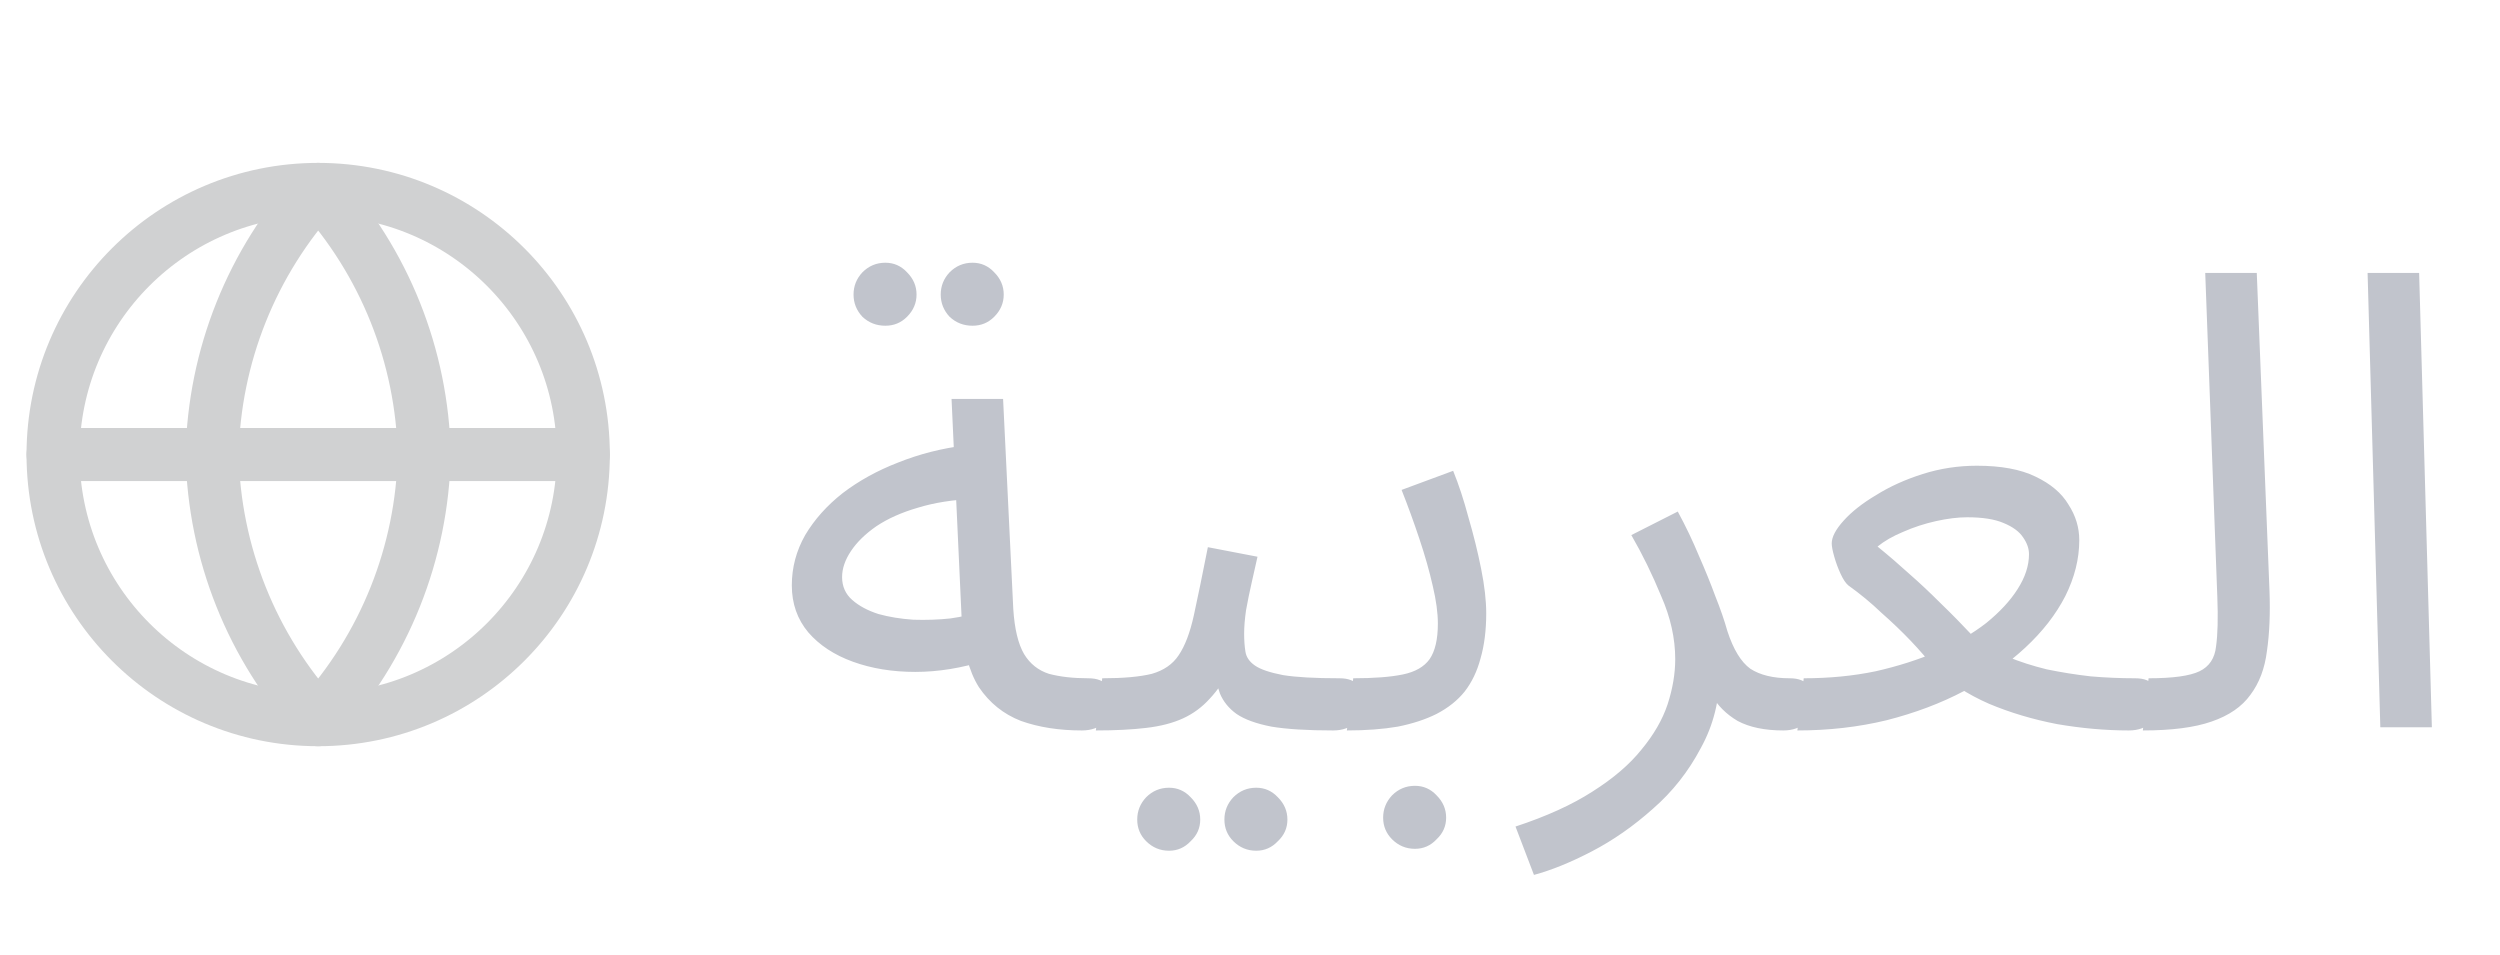 <svg width="55" height="21" viewBox="0 0 55 21" fill="none" xmlns="http://www.w3.org/2000/svg">
<path fill-rule="evenodd" clip-rule="evenodd" d="M7 15.833C10.222 15.833 12.833 13.222 12.833 10C12.833 6.778 10.222 4.167 7 4.167C3.778 4.167 1.167 6.778 1.167 10C1.167 13.222 3.778 15.833 7 15.833Z" stroke="#D0D1D2" stroke-width="1.167" stroke-linecap="round" stroke-linejoin="round"/>
<path d="M1.167 10H12.833" stroke="#D0D1D2" stroke-width="1.167" stroke-linecap="round" stroke-linejoin="round"/>
<path fill-rule="evenodd" clip-rule="evenodd" d="M7 4.167C8.459 5.764 9.288 7.837 9.333 10C9.288 12.163 8.459 14.236 7 15.833C5.541 14.236 4.712 12.163 4.667 10C4.712 7.837 5.541 5.764 7 4.167V4.167Z" stroke="#D0D1D2" stroke-width="1.167" stroke-linecap="round" stroke-linejoin="round"/>
<path d="M23.804 16.07C23.3 16.07 22.852 16 22.46 15.86C22.077 15.711 21.769 15.463 21.536 15.118C21.312 14.763 21.186 14.273 21.158 13.648L20.934 8.776H22.068L22.292 13.396C22.32 13.835 22.399 14.166 22.53 14.39C22.661 14.605 22.843 14.749 23.076 14.824C23.319 14.889 23.608 14.922 23.944 14.922C24.14 14.922 24.28 14.978 24.364 15.09C24.457 15.193 24.504 15.319 24.504 15.468C24.504 15.617 24.439 15.757 24.308 15.888C24.177 16.009 24.009 16.07 23.804 16.07ZM21.69 14.53C21.158 14.698 20.64 14.782 20.136 14.782C19.632 14.782 19.175 14.707 18.764 14.558C18.353 14.409 18.027 14.194 17.784 13.914C17.541 13.625 17.42 13.279 17.42 12.878C17.42 12.486 17.518 12.117 17.714 11.772C17.919 11.427 18.195 11.119 18.54 10.848C18.895 10.577 19.301 10.353 19.758 10.176C20.225 9.989 20.719 9.863 21.242 9.798L21.438 10.974C20.971 10.993 20.556 11.058 20.192 11.17C19.837 11.273 19.534 11.408 19.282 11.576C19.039 11.744 18.853 11.926 18.722 12.122C18.591 12.318 18.526 12.509 18.526 12.696C18.526 12.901 18.601 13.069 18.75 13.2C18.899 13.331 19.091 13.433 19.324 13.508C19.557 13.573 19.814 13.615 20.094 13.634C20.374 13.643 20.645 13.634 20.906 13.606C21.167 13.569 21.391 13.517 21.578 13.452L21.69 14.53ZM21.396 7.166C21.2 7.166 21.032 7.101 20.892 6.97C20.761 6.83 20.696 6.667 20.696 6.48C20.696 6.293 20.761 6.13 20.892 5.99C21.032 5.85 21.2 5.78 21.396 5.78C21.583 5.78 21.741 5.85 21.872 5.99C22.012 6.13 22.082 6.293 22.082 6.48C22.082 6.667 22.012 6.83 21.872 6.97C21.741 7.101 21.583 7.166 21.396 7.166ZM19.478 7.166C19.282 7.166 19.114 7.101 18.974 6.97C18.843 6.83 18.778 6.667 18.778 6.48C18.778 6.293 18.843 6.13 18.974 5.99C19.114 5.85 19.282 5.78 19.478 5.78C19.665 5.78 19.823 5.85 19.954 5.99C20.094 6.13 20.164 6.293 20.164 6.48C20.164 6.667 20.094 6.83 19.954 6.97C19.823 7.101 19.665 7.166 19.478 7.166ZM24.109 16.07L24.249 14.922C24.715 14.922 25.079 14.889 25.341 14.824C25.602 14.749 25.798 14.614 25.929 14.418C26.069 14.213 26.181 13.919 26.265 13.536C26.349 13.153 26.451 12.654 26.573 12.038L27.665 12.248C27.627 12.416 27.585 12.603 27.539 12.808C27.492 13.013 27.45 13.219 27.413 13.424C27.385 13.62 27.371 13.793 27.371 13.942C27.371 14.082 27.38 14.213 27.399 14.334C27.417 14.455 27.487 14.558 27.609 14.642C27.73 14.726 27.935 14.796 28.225 14.852C28.514 14.899 28.929 14.922 29.471 14.922C29.667 14.922 29.807 14.978 29.891 15.09C29.984 15.193 30.031 15.319 30.031 15.468C30.031 15.617 29.965 15.757 29.835 15.888C29.704 16.009 29.536 16.07 29.331 16.07C28.761 16.07 28.309 16.042 27.973 15.986C27.637 15.921 27.38 15.827 27.203 15.706C27.035 15.585 26.913 15.435 26.839 15.258C26.773 15.071 26.722 14.857 26.685 14.614L27.105 14.642C26.955 14.941 26.792 15.183 26.615 15.37C26.447 15.557 26.251 15.701 26.027 15.804C25.803 15.907 25.532 15.977 25.215 16.014C24.907 16.051 24.538 16.07 24.109 16.07ZM27.637 18.716C27.441 18.716 27.273 18.646 27.133 18.506C27.002 18.375 26.937 18.217 26.937 18.03C26.937 17.843 27.002 17.68 27.133 17.54C27.273 17.4 27.441 17.33 27.637 17.33C27.823 17.33 27.982 17.4 28.113 17.54C28.253 17.68 28.323 17.843 28.323 18.03C28.323 18.217 28.253 18.375 28.113 18.506C27.982 18.646 27.823 18.716 27.637 18.716ZM25.719 18.716C25.523 18.716 25.355 18.646 25.215 18.506C25.084 18.375 25.019 18.217 25.019 18.03C25.019 17.843 25.084 17.68 25.215 17.54C25.355 17.4 25.523 17.33 25.719 17.33C25.905 17.33 26.064 17.4 26.195 17.54C26.335 17.68 26.405 17.843 26.405 18.03C26.405 18.217 26.335 18.375 26.195 18.506C26.064 18.646 25.905 18.716 25.719 18.716ZM29.631 16.07L29.771 14.922C30.229 14.922 30.593 14.894 30.863 14.838C31.134 14.782 31.33 14.67 31.451 14.502C31.573 14.325 31.633 14.063 31.633 13.718C31.633 13.485 31.596 13.209 31.521 12.892C31.447 12.565 31.349 12.22 31.227 11.856C31.106 11.492 30.975 11.133 30.835 10.778L31.969 10.358C32.091 10.657 32.203 10.997 32.305 11.38C32.417 11.763 32.511 12.141 32.585 12.514C32.66 12.887 32.697 13.214 32.697 13.494C32.697 13.867 32.655 14.199 32.571 14.488C32.497 14.768 32.38 15.011 32.221 15.216C32.063 15.412 31.857 15.575 31.605 15.706C31.363 15.827 31.078 15.921 30.751 15.986C30.425 16.042 30.051 16.07 29.631 16.07ZM31.129 18.674C30.933 18.674 30.765 18.604 30.625 18.464C30.495 18.333 30.429 18.175 30.429 17.988C30.429 17.801 30.495 17.638 30.625 17.498C30.765 17.358 30.933 17.288 31.129 17.288C31.316 17.288 31.475 17.358 31.605 17.498C31.745 17.638 31.815 17.801 31.815 17.988C31.815 18.175 31.745 18.333 31.605 18.464C31.475 18.604 31.316 18.674 31.129 18.674ZM33.747 19.248L33.341 18.184C34.022 17.96 34.587 17.703 35.035 17.414C35.492 17.125 35.852 16.817 36.113 16.49C36.384 16.163 36.575 15.832 36.687 15.496C36.799 15.151 36.855 14.819 36.855 14.502C36.855 14.045 36.752 13.583 36.547 13.116C36.351 12.64 36.132 12.192 35.889 11.772L36.911 11.254C37.088 11.581 37.242 11.903 37.373 12.22C37.513 12.537 37.634 12.836 37.737 13.116C37.849 13.396 37.938 13.653 38.003 13.886C38.134 14.287 38.302 14.563 38.507 14.712C38.722 14.852 39.011 14.922 39.375 14.922C39.571 14.922 39.711 14.978 39.795 15.09C39.888 15.193 39.935 15.319 39.935 15.468C39.935 15.617 39.87 15.757 39.739 15.888C39.608 16.009 39.44 16.07 39.235 16.07C38.824 16.07 38.488 16 38.227 15.86C37.975 15.711 37.784 15.519 37.653 15.286C37.522 15.043 37.434 14.791 37.387 14.53L37.835 14.782C37.835 15.398 37.695 15.958 37.415 16.462C37.144 16.975 36.794 17.419 36.365 17.792C35.936 18.175 35.488 18.487 35.021 18.73C34.554 18.973 34.13 19.145 33.747 19.248ZM39.542 16.07L39.682 14.922C40.242 14.922 40.769 14.871 41.264 14.768C41.758 14.656 42.211 14.511 42.622 14.334C43.042 14.147 43.401 13.937 43.7 13.704C43.998 13.461 44.227 13.214 44.386 12.962C44.554 12.701 44.638 12.444 44.638 12.192C44.638 12.071 44.596 11.949 44.512 11.828C44.428 11.697 44.283 11.59 44.078 11.506C43.882 11.422 43.616 11.38 43.28 11.38C43.075 11.38 42.846 11.408 42.594 11.464C42.342 11.52 42.099 11.599 41.866 11.702C41.642 11.795 41.455 11.903 41.306 12.024C41.558 12.229 41.791 12.43 42.006 12.626C42.23 12.822 42.459 13.037 42.692 13.27C42.925 13.494 43.177 13.751 43.448 14.04C43.663 14.199 43.901 14.334 44.162 14.446C44.432 14.558 44.722 14.651 45.03 14.726C45.347 14.791 45.669 14.843 45.996 14.88C46.322 14.908 46.649 14.922 46.976 14.922C47.172 14.922 47.312 14.978 47.396 15.09C47.489 15.193 47.536 15.319 47.536 15.468C47.536 15.617 47.471 15.757 47.34 15.888C47.209 16.009 47.041 16.07 46.836 16.07C46.322 16.07 45.795 16.023 45.254 15.93C44.722 15.827 44.222 15.678 43.756 15.482C43.289 15.277 42.892 15.02 42.566 14.712C42.407 14.507 42.23 14.301 42.034 14.096C41.838 13.891 41.623 13.685 41.39 13.48C41.166 13.265 40.923 13.065 40.662 12.878C40.606 12.831 40.55 12.747 40.494 12.626C40.438 12.505 40.391 12.379 40.354 12.248C40.316 12.117 40.298 12.019 40.298 11.954C40.298 11.814 40.386 11.646 40.564 11.45C40.741 11.254 40.979 11.067 41.278 10.89C41.577 10.703 41.917 10.549 42.3 10.428C42.682 10.307 43.079 10.246 43.49 10.246C44.022 10.246 44.451 10.325 44.778 10.484C45.114 10.643 45.356 10.848 45.506 11.1C45.664 11.343 45.744 11.604 45.744 11.884C45.744 12.295 45.641 12.705 45.436 13.116C45.23 13.517 44.937 13.895 44.554 14.25C44.171 14.605 43.723 14.922 43.21 15.202C42.697 15.473 42.127 15.687 41.502 15.846C40.886 15.995 40.233 16.07 39.542 16.07ZM47.143 16.07L47.269 14.922C47.801 14.922 48.174 14.871 48.389 14.768C48.603 14.665 48.725 14.483 48.753 14.222C48.79 13.961 48.799 13.597 48.781 13.13L48.515 6.004H49.649L49.929 13.004C49.947 13.499 49.929 13.937 49.873 14.32C49.826 14.703 49.705 15.025 49.509 15.286C49.322 15.547 49.037 15.743 48.655 15.874C48.281 16.005 47.777 16.07 47.143 16.07ZM52.367 16L52.087 6.004H53.221L53.501 16H52.367Z" fill="#C1C4CC"/>
</svg>
